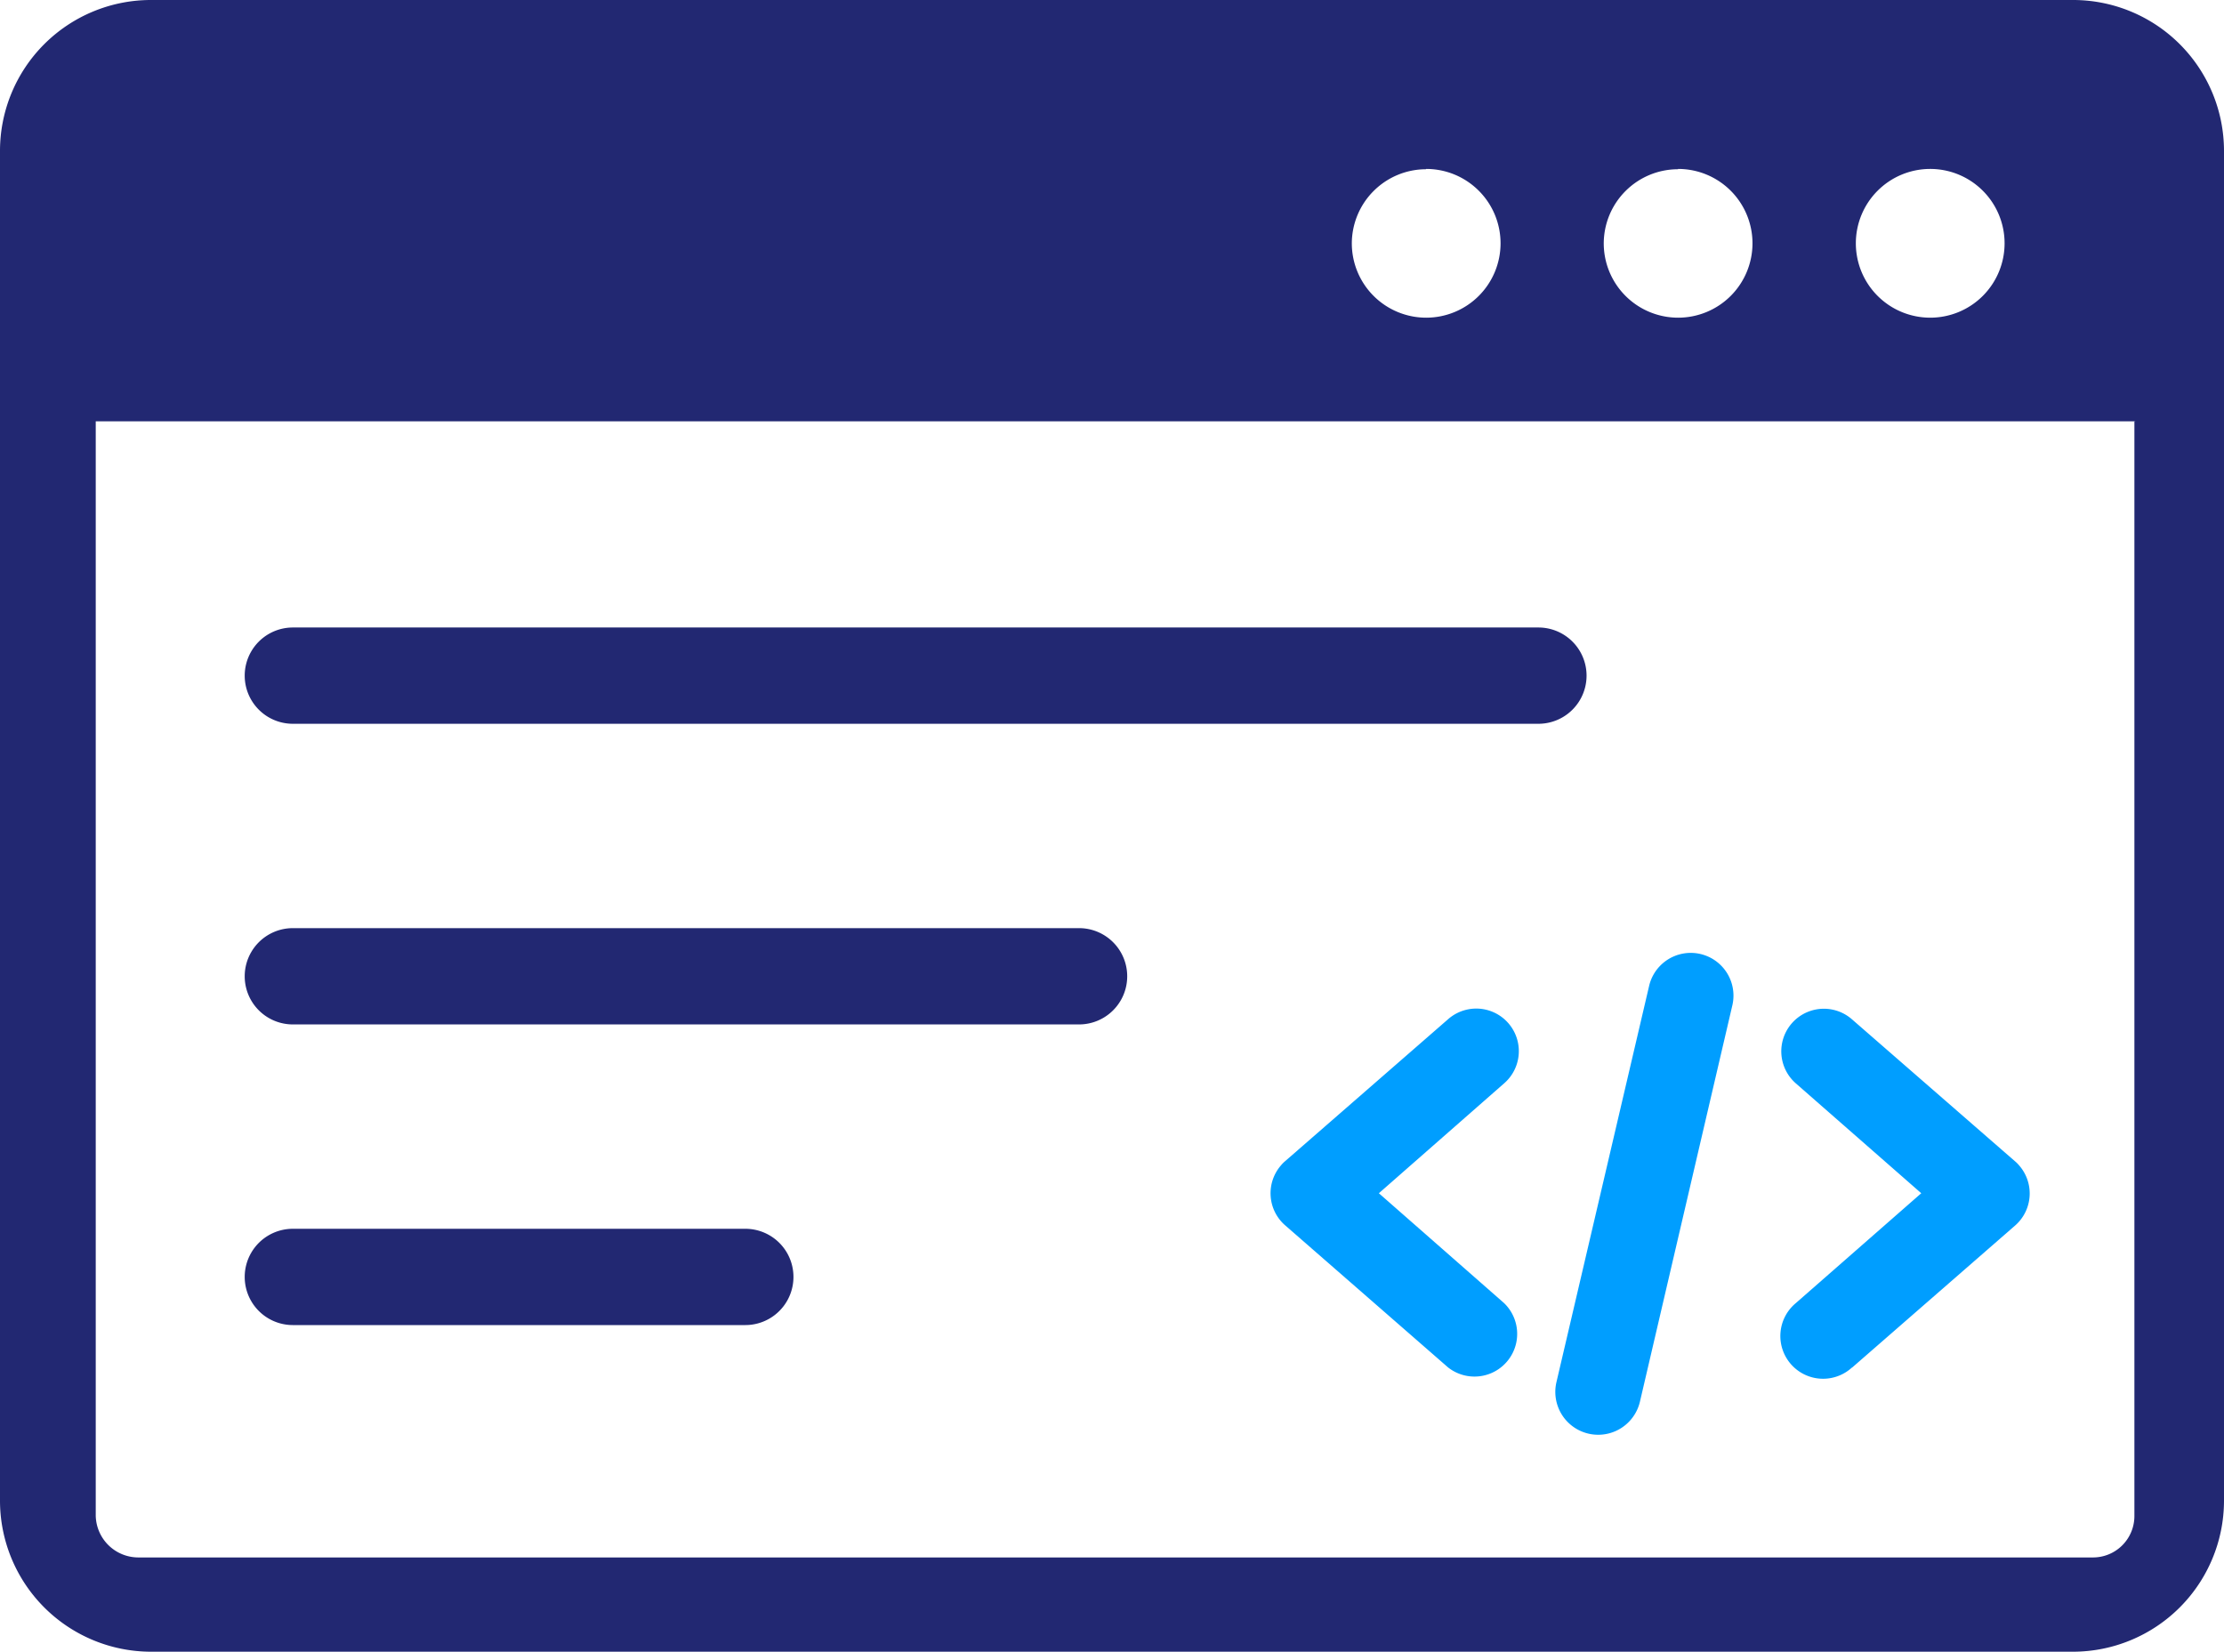 <svg xmlns="http://www.w3.org/2000/svg" width="52.87" height="39.265" viewBox="0 0 52.87 39.265">
  <g id="Group_55786" data-name="Group 55786" transform="translate(-353.138 -1849.867)">
    <path id="coding-icon" d="M3.58,0H49.29a3.588,3.588,0,0,1,3.58,3.58V35.685a3.593,3.593,0,0,1-3.58,3.58H3.58A3.593,3.593,0,0,1,0,35.685V3.58A3.588,3.588,0,0,1,3.58,0ZM6.962,31.5a1.144,1.144,0,1,1,0-2.289H17.718a1.144,1.144,0,0,1,0,2.289Zm0-7.147a1.144,1.144,0,1,1,0-2.289h18.69a1.144,1.144,0,0,1,0,2.289Zm0-7.147a1.144,1.144,0,0,1,0-2.289h29.61a1.144,1.144,0,1,1,0,2.289Zm43.808-7.19H2.276V36.034a1.014,1.014,0,0,0,1.007.99H49.75a.984.984,0,0,0,.99-.99V10.021Zm-4.888-6a1.768,1.768,0,1,1-1.764,1.768,1.768,1.768,0,0,1,1.764-1.768Zm-11.978,0a1.768,1.768,0,1,1-1.768,1.768A1.768,1.768,0,0,1,33.9,4.023Zm5.989,0a1.768,1.768,0,1,1-1.768,1.768A1.768,1.768,0,0,1,39.893,4.023Z" transform="translate(353.138 1849.867)" fill="#222872" fill-rule="evenodd"/>
    <path id="coding-icon-2" data-name="coding-icon" d="M38.207,23.423a1.016,1.016,0,0,1,1.979.46l-2.2,9.435A1.016,1.016,0,0,1,36,32.859Zm-3.451,7.555a1.015,1.015,0,0,1-1.334,1.527L29.55,29.128a1.011,1.011,0,0,1-.095-1.428.718.718,0,0,1,.1-.1l3.872-3.373a1.012,1.012,0,0,1,1.334,1.523l-2.982,2.616Zm8.269,1.532a1.016,1.016,0,1,1-1.334-1.532l2.982-2.612-2.982-2.612a1.012,1.012,0,1,1,1.334-1.523L46.9,27.605a.718.718,0,0,1,.1.1,1.011,1.011,0,0,1-.095,1.428L43.03,32.51Z" transform="translate(354.138 1849.867)" fill="#009eff" fill-rule="evenodd"/>
  </g>
</svg>
